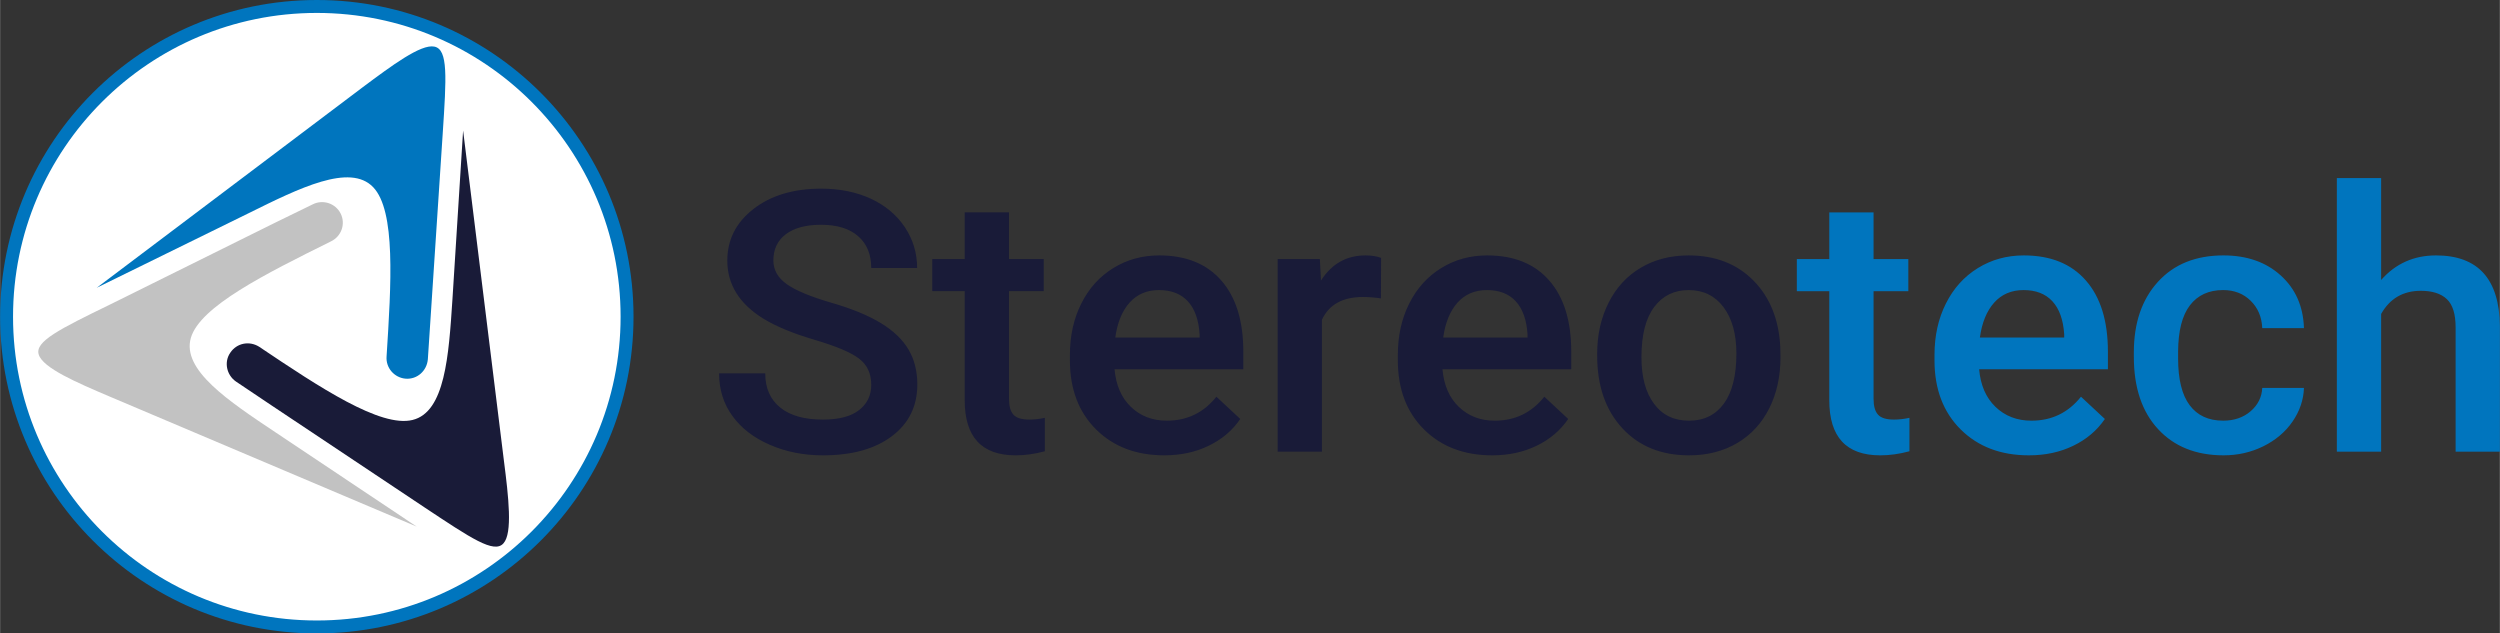 <?xml version="1.0" encoding="UTF-8"?>
<!DOCTYPE svg PUBLIC "-//W3C//DTD SVG 1.1//EN" "http://www.w3.org/Graphics/SVG/1.1/DTD/svg11.dtd">
<!-- Creator: CorelDRAW 2019 (64-Bit) -->
<svg xmlns="http://www.w3.org/2000/svg" xml:space="preserve" width="16502px" height="4181px" version="1.1" style="shape-rendering:geometricPrecision; text-rendering:geometricPrecision; image-rendering:optimizeQuality; fill-rule:evenodd; clip-rule:evenodd"
viewBox="0 0 16785.39 4253.2"
 xmlns:xlink="http://www.w3.org/1999/xlink"
 xmlns:xodm="http://www.corel.com/coreldraw/odm/2003">
 <rect x="0" y="0" width="16785.39" height="4253.2" fill="#333333" stroke="none"/>
 <defs>
  <style type="text/css">
   <![CDATA[
    .str0 {stroke:#0075BE;stroke-width:86.8;stroke-miterlimit:22.926}
    .fil2 {fill:#0075BE}
    .fil3 {fill:#191B38}
    .fil1 {fill:#C2C2C2}
    .fil0 {fill:white}
    .fil5 {fill:#0075BE;fill-rule:nonzero}
    .fil4 {fill:#191B38;fill-rule:nonzero}
   ]]>
  </style>
 </defs>
 <g id="Слой_x0020_1">
  <g id="_1868581140400">
   <g>
    <path class="fil0 str0" d="M2126.6 43.4c1150.52,0 2083.2,932.68 2083.2,2083.2 0,1150.52 -932.68,2083.2 -2083.2,2083.2 -1150.52,0 -2083.2,-932.68 -2083.2,-2083.2 0,-1150.52 932.68,-2083.2 2083.2,-2083.2z"/>
    <path class="fil1" d="M259.34 2380.8c28.03,90.31 252.25,186.86 479.59,283.4l2058.51 871.98 -946.73 -632.19c-317.65,-211.76 -632.18,-420.42 -569.9,-635.3 62.28,-211.77 501.39,-429.76 940.5,-647.76 71.62,-34.26 99.65,-118.34 65.4,-186.85 -34.26,-68.52 -118.34,-96.55 -186.86,-62.29l-255.36 124.57 -1105.56 548.11c-339.45,165.05 -507.62,249.13 -479.59,336.33z"/>
    <path class="fil2" d="M2915.78 312.95c-90.31,-18.68 -286.51,127.68 -482.7,274.05l-1784.46 1345.35 1021.47 -501.39c339.45,-168.17 678.9,-336.34 834.61,-174.4 152.6,158.83 121.46,647.77 90.31,1136.7 -6.22,77.86 52.95,143.25 127.69,149.48 77.85,6.23 143.25,-52.94 149.48,-130.79l18.69 -283.4 80.97 -1230.12c24.91,-379.94 37.37,-566.79 -56.06,-585.48l0 0z"/>
    <path class="fil3" d="M3379.8 3648.29c62.29,-68.51 34.26,-311.42 3.12,-554.33l-274.06 -2217.33 -71.62 1133.58c-24.92,379.93 -49.83,756.76 -267.83,809.7 -214.88,52.94 -622.84,-218 -1030.81,-492.05 -65.4,-40.49 -149.48,-24.91 -193.08,40.49 -43.6,62.28 -24.92,149.48 37.37,193.08l236.68 158.82 1027.7 685.13c314.54,208.66 470.25,314.54 532.53,242.91z"/>
   </g>
   <g>
    <path class="fil4" d="M5849.47 2584.28c0,-76.35 -27.56,-135.55 -82.67,-176.78 -55.11,-41.65 -154.48,-83.29 -297.69,-125.75 -143.62,-42.06 -258.02,-89.42 -342.78,-141.27 -161.99,-99.62 -243.4,-229.86 -243.4,-390.31 0,-140.45 58.45,-256 175.77,-347.04 116.9,-91.05 268.88,-136.37 455.5,-136.37 124.01,0 234.23,22.45 331.51,66.96 96.86,44.91 173.27,108.19 228.8,191.07 55.11,82.48 83.08,173.93 83.08,274.78l-308.12 0c0,-91.05 -29.23,-162.09 -87.68,-213.13 -58.03,-51.44 -141.54,-77.16 -250.09,-77.16 -101.04,0 -179.53,21.23 -235.48,63.28 -55.94,42.06 -83.92,100.85 -83.92,176.79 0,63.69 30.48,116.77 90.6,159.23 60.54,42.46 159.91,83.7 298.52,124.12 138.62,40.01 250.09,86.14 334.01,137.59 83.93,51.44 145.3,110.64 184.54,177.19 39.25,66.96 58.88,144.94 58.88,234.35 0,145.35 -56.79,260.9 -170.77,347.04 -113.56,85.74 -268.04,128.61 -463.02,128.61 -128.59,0 -247.17,-23.27 -355.3,-70.22 -108.14,-46.55 -192.06,-111.06 -251.76,-193.12 -60.13,-82.06 -90.19,-178.01 -90.19,-287.43l309.8 0c0,98.8 33.4,175.15 100.2,229.45 66.8,54.31 162.41,81.25 287.25,81.25 107.72,0 188.72,-21.23 242.99,-64.1 54.28,-42.46 81.42,-98.8 81.42,-169.03zm924.79 -1158.29l0 313.56 233.39 0 0 215.57 -233.39 0 0 722.25c0,49.4 10.02,85.33 30.06,106.97 19.62,22.05 55.53,33.07 106.88,33.07 34.24,0 68.89,-4.08 103.96,-11.84l0 224.56c-67.63,18.37 -132.77,27.35 -195.81,27.35 -228.38,0 -342.36,-123.3 -342.36,-369.49l0 -732.87 -217.94 0 0 -215.57 217.94 0 0 -313.56 297.27 0zm1042.95 1631.49c-188.3,0 -341.11,-57.97 -458.02,-173.93 -116.9,-116.36 -175.77,-270.69 -175.77,-463.8l0 -35.93c0,-129.02 25.47,-244.56 76.82,-346.23 50.94,-101.66 122.34,-180.86 214.61,-237.61 91.85,-56.76 194.56,-84.93 308.12,-84.93 180.37,0 319.4,56.35 417.51,169.03 98.54,112.69 147.39,271.92 147.39,477.69l0 117.58 -864.67 0c9.18,106.57 45.51,190.67 109.38,252.32 64.3,62.06 144.88,93.09 241.74,93.09 136.11,0 247.17,-53.48 332.76,-160.86l160.33 149.43c-53.03,77.57 -124,137.59 -212.52,180.05 -88.51,42.87 -187.46,64.1 -297.68,64.1zm-35.49 -1109.71c-81.42,0 -147.38,28.17 -197.49,84.11 -50.1,55.93 -82.25,134.32 -96.02,234.35l566.14 0 0 -21.64c-6.26,-97.58 -32.98,-171.47 -79.32,-221.69 -46.35,-50.22 -111.06,-75.13 -193.31,-75.13zm1490.1 55.94c-39.24,-6.13 -79.74,-9.39 -121.08,-9.39 -136.11,0 -227.96,51.03 -275.14,153.1l0 885.56 -297.27 0 0 -1293.43 283.49 0 7.52 144.12c71.81,-112.27 171.18,-168.62 298.52,-168.62 42.17,0 77.24,5.72 105.21,16.74l-1.25 271.92zm747.35 1053.77c-188.3,0 -341.11,-57.97 -458.01,-173.93 -116.91,-116.36 -175.78,-270.69 -175.78,-463.8l0 -35.93c0,-129.02 25.47,-244.56 76.83,-346.23 50.93,-101.66 122.33,-180.86 214.6,-237.61 91.85,-56.76 194.56,-84.93 308.12,-84.93 180.37,0 319.4,56.35 417.52,169.03 98.53,112.69 147.38,271.92 147.38,477.69l0 117.58 -864.67 0c9.19,106.57 45.51,190.67 109.39,252.32 64.29,62.06 144.88,93.09 241.74,93.09 136.11,0 247.17,-53.48 332.76,-160.86l160.32 149.43c-53.02,77.57 -124,137.59 -212.51,180.05 -88.52,42.87 -187.47,64.1 -297.69,64.1zm-35.49 -1109.71c-81.41,0 -147.38,28.17 -197.48,84.11 -50.1,55.93 -82.25,134.32 -96.03,234.35l566.15 0 0 -21.64c-6.27,-97.58 -32.99,-171.47 -79.33,-221.69 -46.35,-50.22 -111.06,-75.13 -193.31,-75.13zm740.25 426.66c0,-126.98 25.89,-241.3 77.24,-342.96 51.36,-101.66 123.58,-179.64 216.69,-234.35 92.69,-54.71 199.57,-82.07 320.23,-82.07 178.7,0 323.58,56.35 435.05,168.62 111.06,112.69 171.18,261.71 180.37,447.48l1.25 68.18c0,127.79 -25.05,241.7 -75.15,342.14 -50.52,100.44 -121.92,178.42 -215.44,233.54 -93.52,55.12 -201.24,82.47 -323.57,82.47 -186.63,0 -336.1,-60.83 -448.41,-182.5 -111.89,-121.67 -168.26,-283.76 -168.26,-486.26l0 -14.29zm297.27 24.49c0,133.1 28.39,237.22 84.76,312.75 55.94,75.53 134.44,113.09 234.64,113.09 100.2,0 178.28,-38.38 234.22,-114.73 55.95,-76.75 83.92,-188.62 83.92,-336.42 0,-130.65 -28.81,-234.35 -86.42,-311.11 -57.2,-76.35 -135.28,-114.73 -234.23,-114.73 -96.86,0 -174.1,37.56 -230.88,113.1 -57.2,75.53 -86.01,187.81 -86.01,338.05z"/>
    <path class="fil5" d="M12579.78 1425.99l0 313.56 233.39 0 0 215.57 -233.39 0 0 722.25c0,49.4 10.02,85.33 30.06,106.97 19.62,22.05 55.53,33.07 106.88,33.07 34.24,0 68.89,-4.08 103.96,-11.84l0 224.56c-67.64,18.37 -132.77,27.35 -195.81,27.35 -228.38,0 -342.36,-123.3 -342.36,-369.49l0 -732.87 -217.94 0 0 -215.57 217.94 0 0 -313.56 297.27 0zm1042.95 1631.49c-188.3,0 -341.11,-57.97 -458.02,-173.93 -116.9,-116.36 -175.77,-270.69 -175.77,-463.8l0 -35.93c0,-129.02 25.47,-244.56 76.82,-346.23 50.94,-101.66 122.33,-180.86 214.6,-237.61 91.86,-56.76 194.56,-84.93 308.13,-84.93 180.36,0 319.4,56.35 417.51,169.03 98.53,112.69 147.38,271.92 147.38,477.69l0 117.58 -864.67 0c9.19,106.57 45.51,190.67 109.39,252.32 64.3,62.06 144.88,93.09 241.74,93.09 136.11,0 247.17,-53.48 332.76,-160.86l160.33 149.43c-53.03,77.57 -124.01,137.59 -212.52,180.05 -88.51,42.87 -187.46,64.1 -297.68,64.1zm-35.49 -1109.71c-81.42,0 -147.39,28.17 -197.49,84.11 -50.1,55.93 -82.25,134.32 -96.03,234.35l566.15 0 0 -21.64c-6.26,-97.58 -32.98,-171.47 -79.33,-221.69 -46.34,-50.22 -111.06,-75.13 -193.3,-75.13zm1339.79 876.99c73.91,0 135.7,-21.23 184.55,-63.28 48.84,-42.06 75.15,-94.31 78.07,-156.37l280.15 0c-2.92,80.84 -28.81,155.96 -76.82,225.77 -48.01,69.82 -113.56,124.94 -195.81,165.77 -82.25,40.42 -171.18,60.83 -266.79,60.83 -184.96,0 -331.93,-58.79 -440.06,-175.97 -108.56,-117.17 -162.83,-279.26 -162.83,-485.85l0 -29.81c0,-196.79 53.86,-354.79 161.57,-473.2 107.72,-118.4 254.27,-177.6 440.06,-177.6 157.41,0 286,44.91 384.95,134.74 98.95,89.41 151.14,207.4 155.73,353.57l-280.15 0c-2.92,-74.72 -28.81,-135.55 -77.66,-183.73 -48.43,-47.77 -110.22,-71.86 -184.96,-71.86 -96.44,0 -170.76,34.3 -222.95,102.48 -52.19,68.18 -78.49,171.48 -79.32,310.3l0 46.54c0,140.45 25.88,244.97 77.65,313.97 51.77,69 126.51,103.7 224.62,103.7zm1060.91 -944.76c96.86,-109.83 219.61,-164.95 368.24,-164.95 281.82,0 425.03,157.6 429.21,472.38l0 845.55 -297.27 0 0 -834.93c0,-89.41 -19.63,-152.7 -59.29,-189.85 -39.66,-37.15 -97.7,-55.53 -174.1,-55.53 -119.41,0 -208.34,51.85 -266.79,155.56l0 924.75 -297.27 0 0 -1837.26 297.27 0 0 684.28z"/>
   </g>
  </g>
 </g>
</svg>
